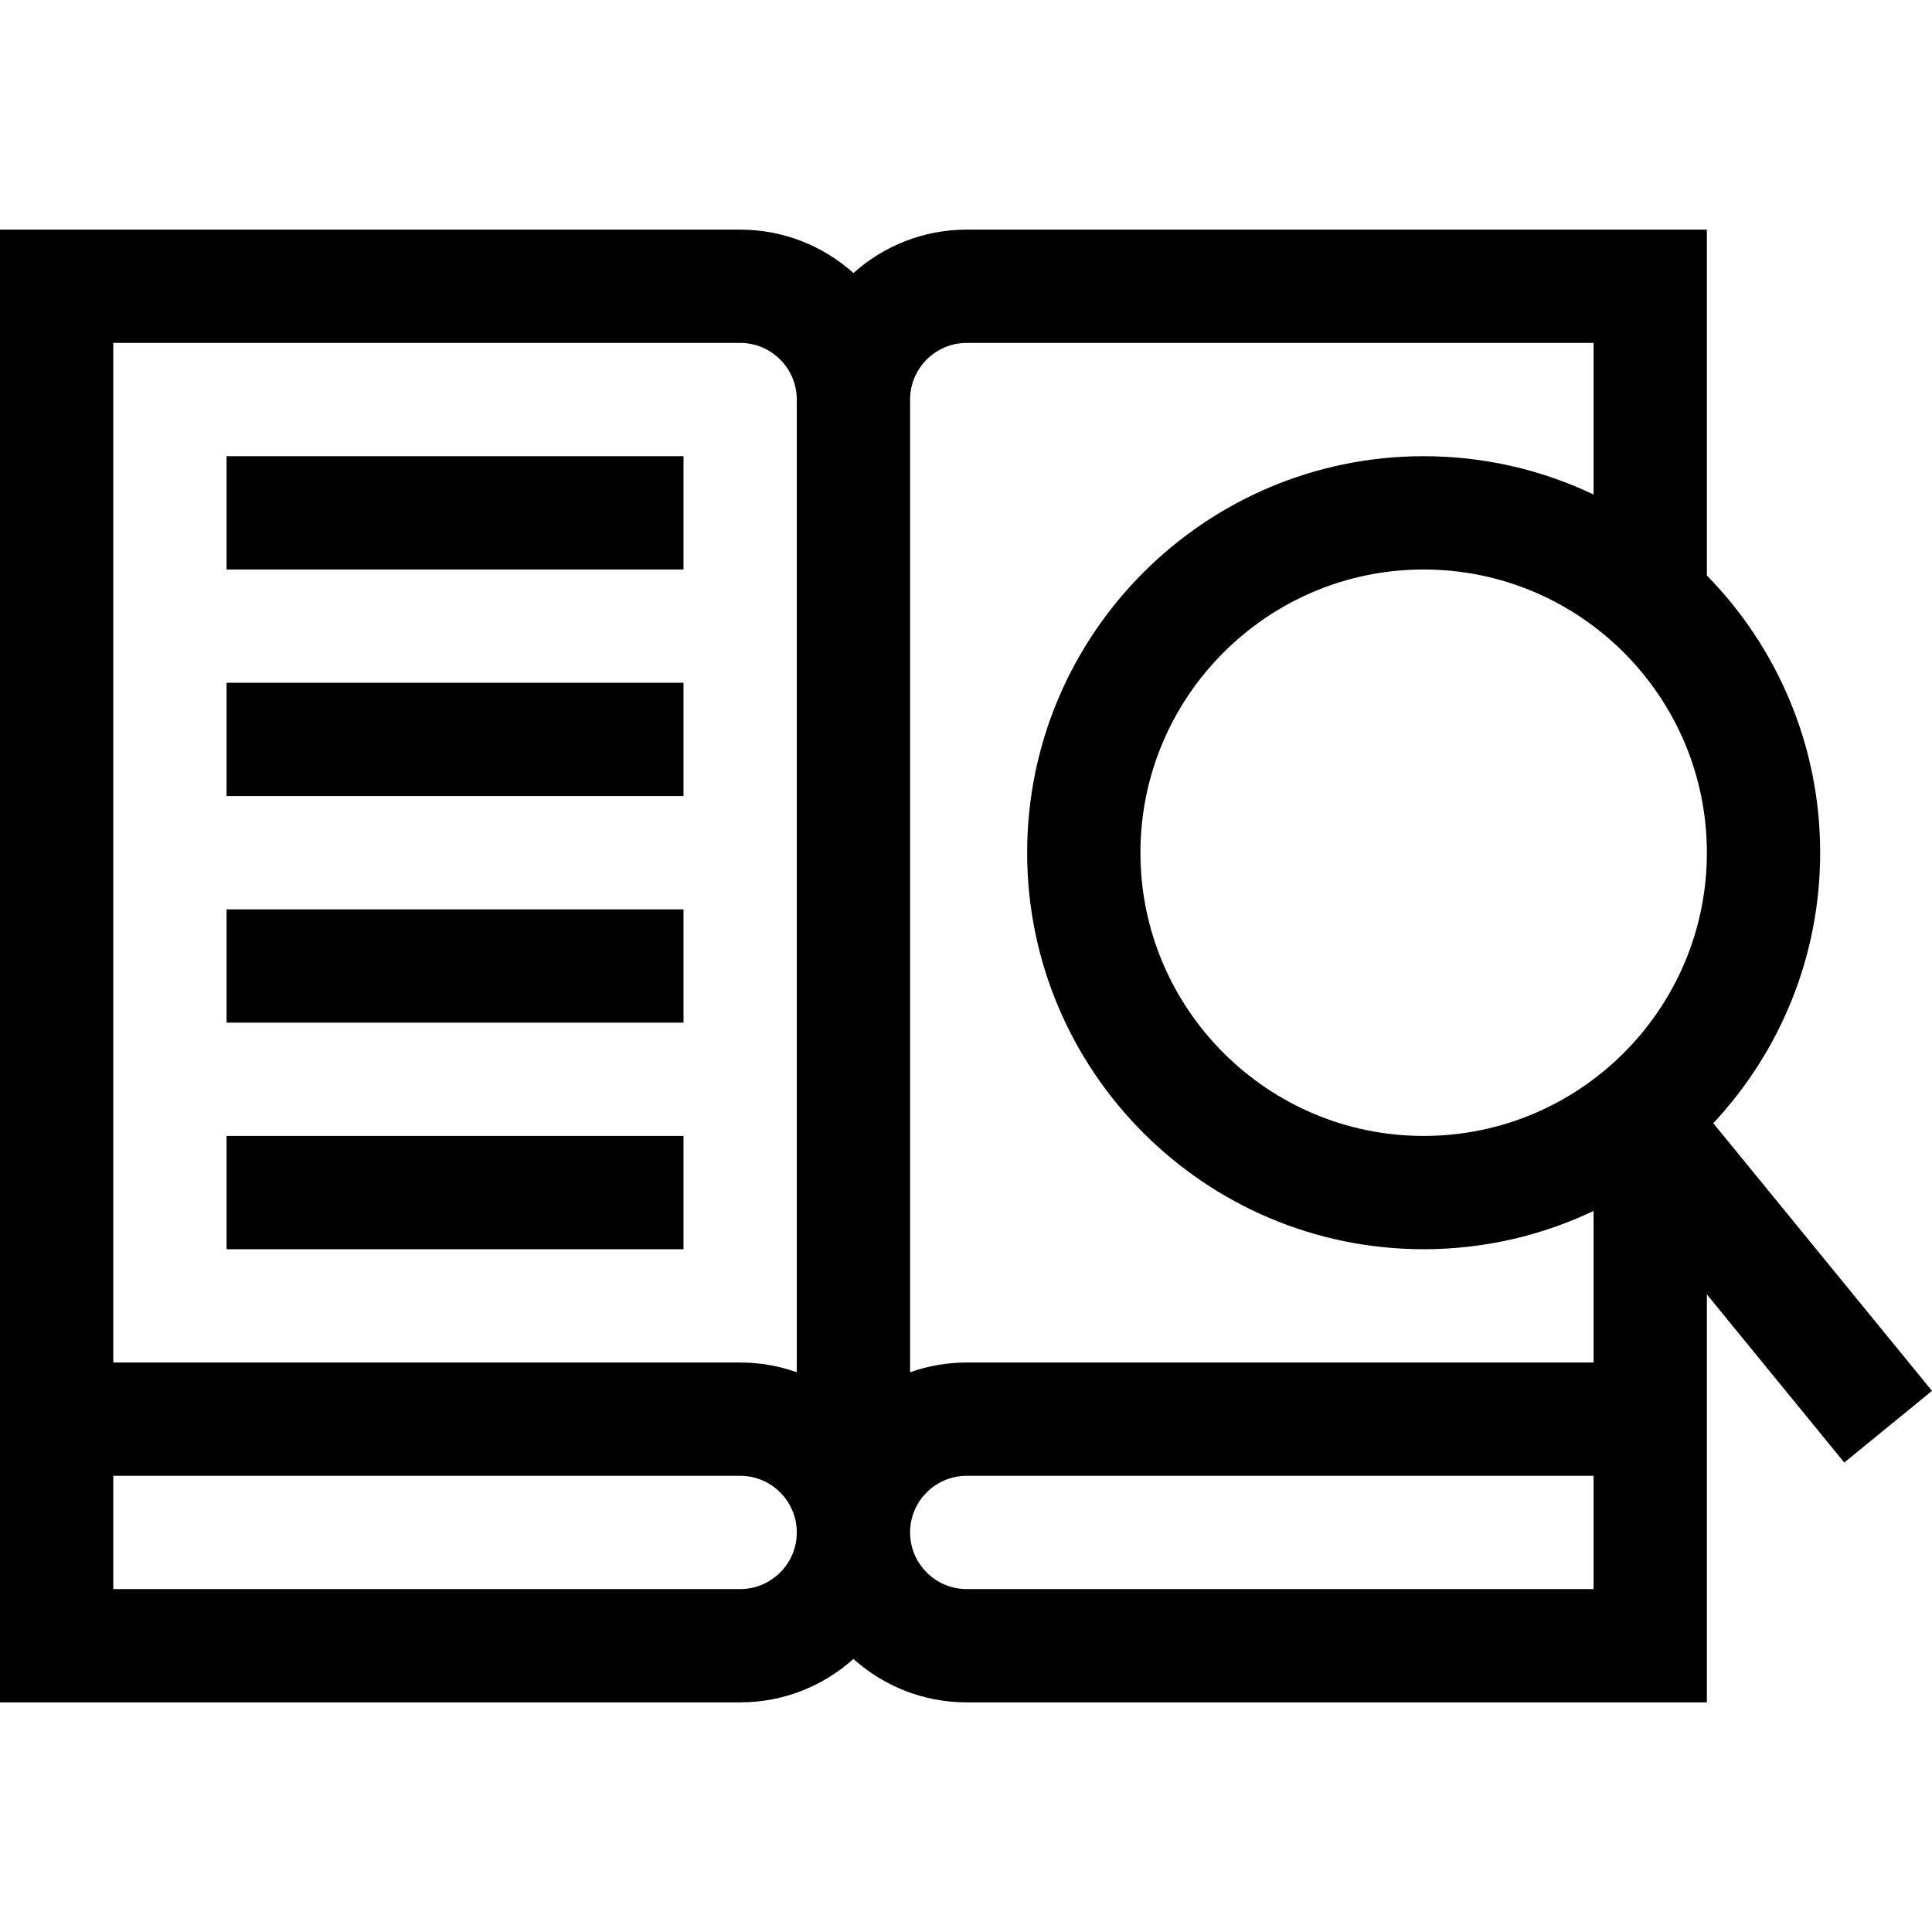 <?xml version="1.0" encoding="iso-8859-1"?>
<!-- Generator: Adobe Illustrator 19.0.0, SVG Export Plug-In . SVG Version: 6.00 Build 0)  -->
<svg xmlns="http://www.w3.org/2000/svg" xmlns:xlink="http://www.w3.org/1999/xlink" version="1.1" id="Layer_1" x="0px" y="0px" viewBox="0 0 511.615 511.615" style="enable-background:new 0 0 511.615 511.615;" xml:space="preserve" width="512" height="512">
<g>
	<path d="M0,450.808h196c11.517,0,22.032-4.354,30-11.495c7.968,7.142,18.483,11.495,30,11.495h196c0-32.339,0-72.563,0-108.036   l36.385,44.527l23.23-18.982l-57.918-70.879C471.242,278.663,482,253.47,482,225.808c0-28.543-11.454-54.458-30-73.404V60.808H256   c-11.517,0-22.032,4.354-30,11.495c-7.968-7.141-18.483-11.495-30-11.495H0C0,67.752,0,444.028,0,450.808z M196,420.808H30v-30h166   c8.271,0,15,6.729,15,15S204.271,420.808,196,420.808z M422,420.808H256c-8.271,0-15-6.729-15-15s6.729-15,15-15h166V420.808z    M452,225.808c0,41.355-33.645,75-75,75s-75-33.645-75-75s33.645-75,75-75S452,184.453,452,225.808z M256,90.808h166v40.145   c-13.646-6.5-28.905-10.145-45-10.145c-57.897,0-105,47.103-105,105s47.103,105,105,105c16.095,0,31.354-3.645,45-10.145v40.145   H256c-5.259,0-10.305,0.915-15,2.58v-257.58C241,97.537,247.729,90.808,256,90.808z M196,90.808c8.271,0,15,6.729,15,15v257.58   c-4.695-1.665-9.741-2.58-15-2.58H30v-270H196z"/>
	<rect x="60" y="120.808" width="121" height="30"/>
	<rect x="60" y="180.808" width="121" height="30"/>
	<rect x="60" y="240.808" width="121" height="30"/>
	<rect x="60" y="300.808" width="121" height="30"/>
</g>















</svg>
